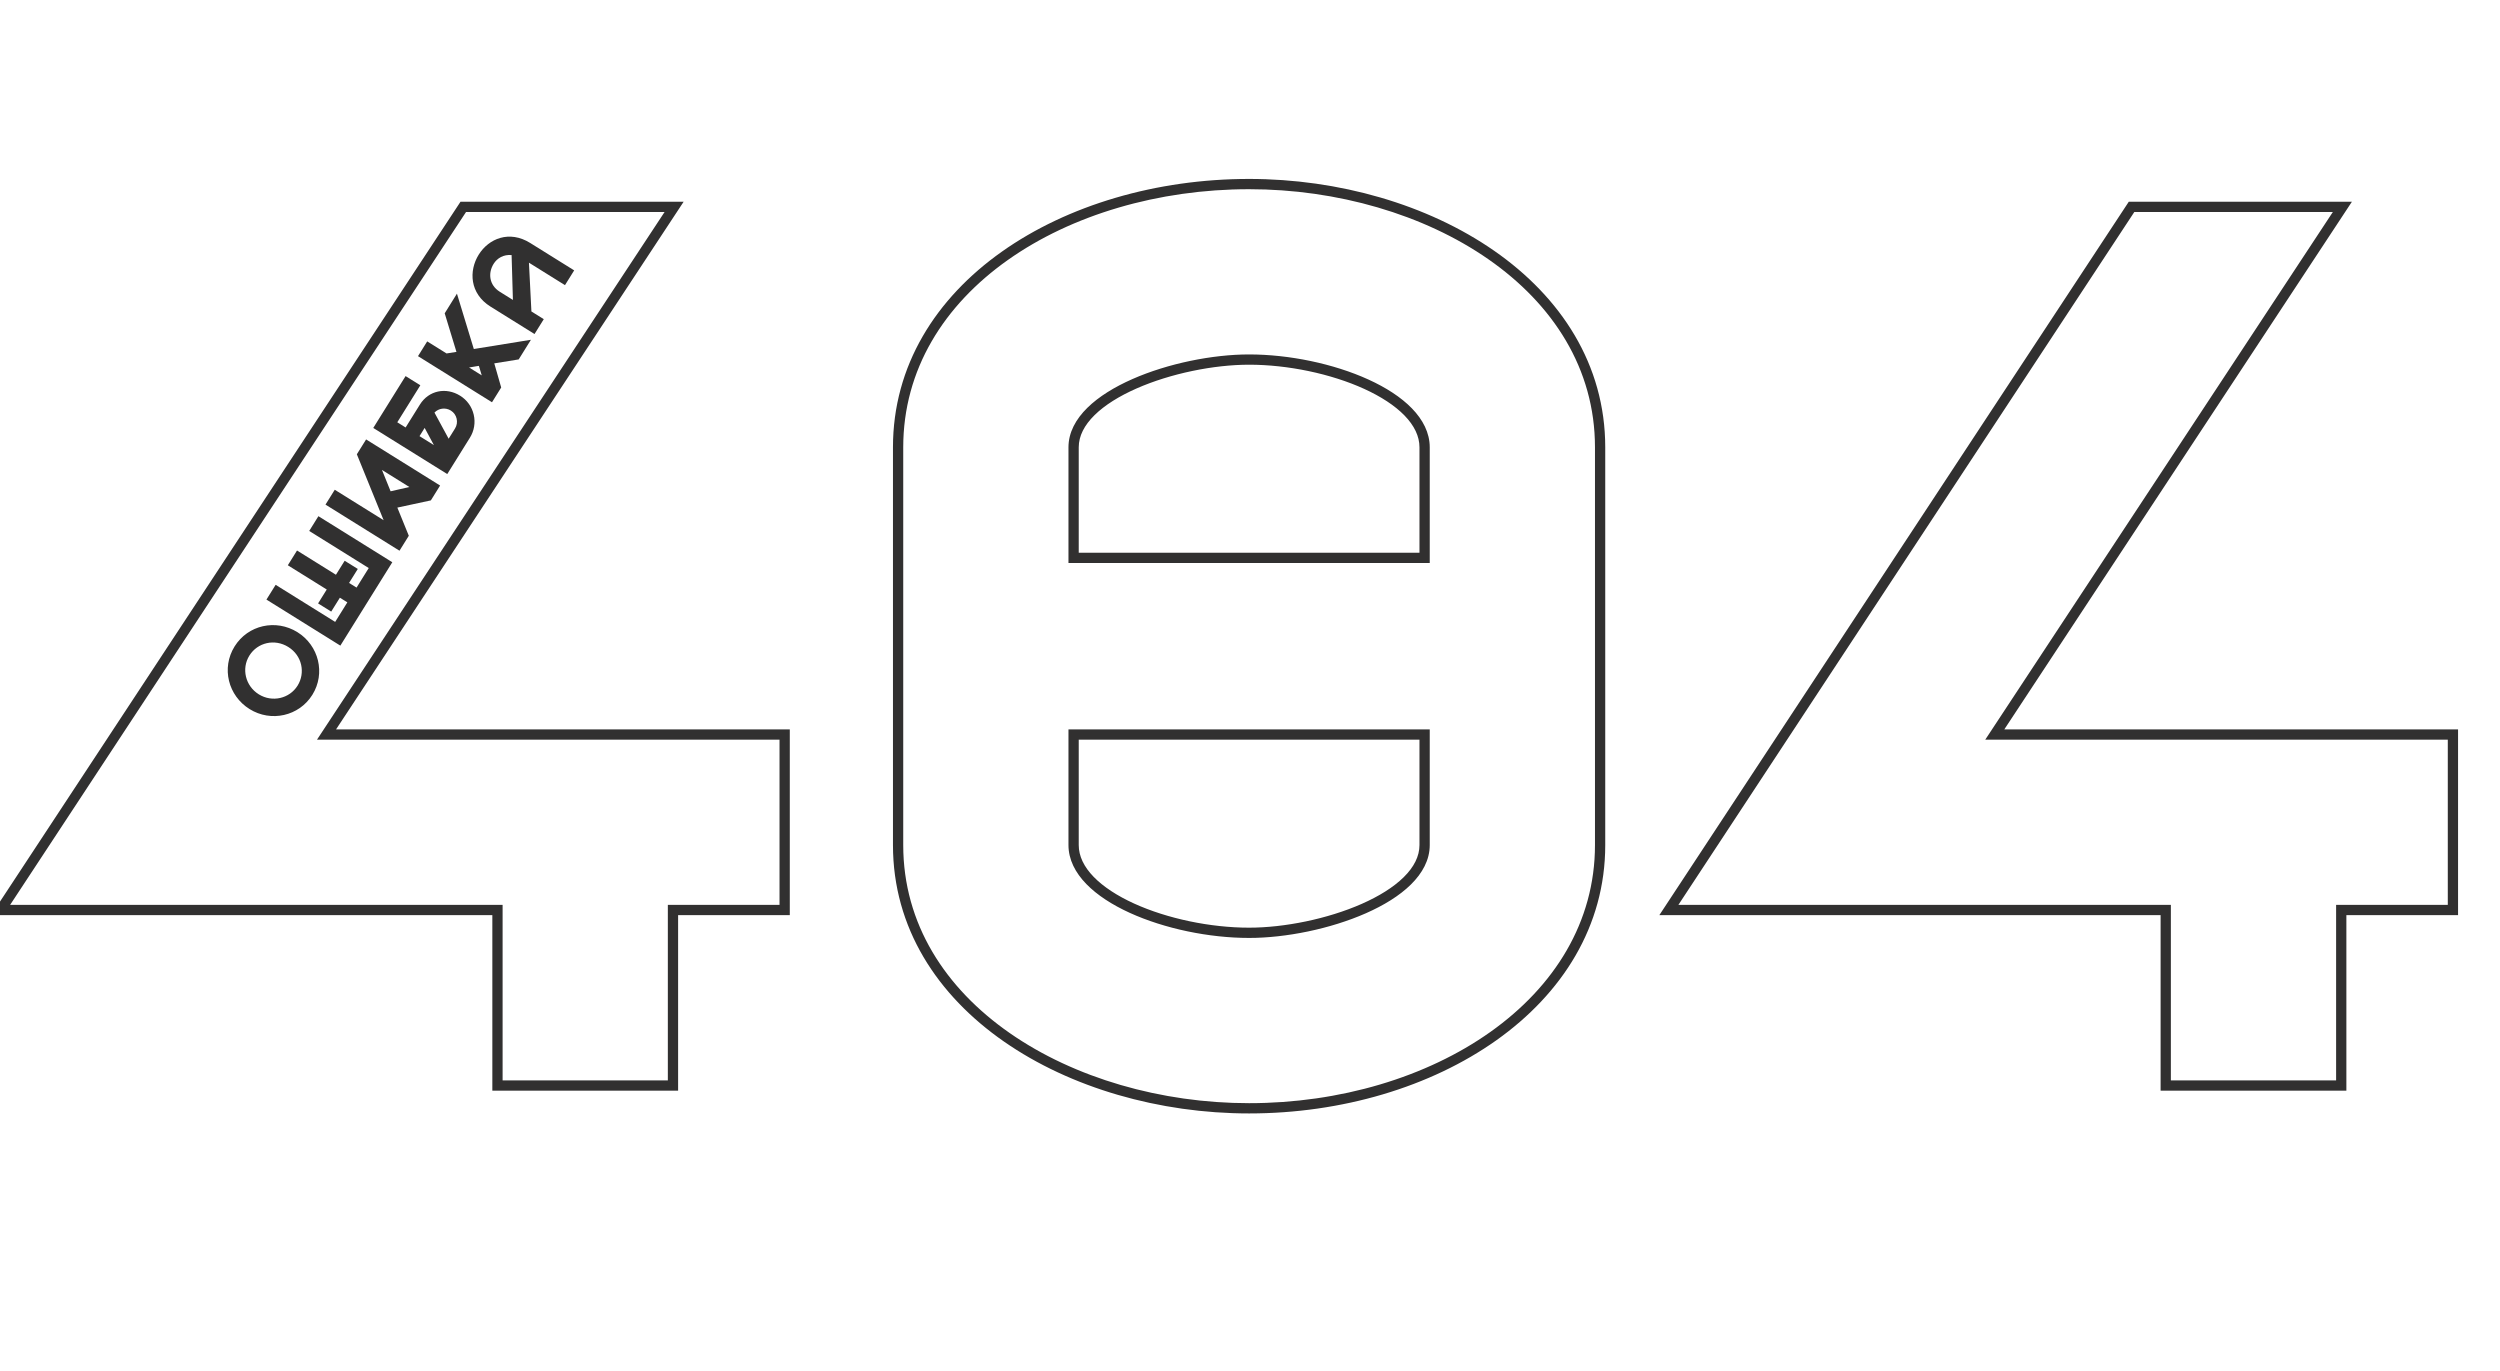 <svg width="974" height="534" viewBox="0 0 974 534" fill="none" xmlns="http://www.w3.org/2000/svg">
    <path d="M127.215 286.165L125.545 285.065L123.503 288.165H127.215V286.165ZM305.703 286.165H307.703V284.165H305.703V286.165ZM305.703 354.541V356.541H307.703V354.541H305.703ZM262.191 354.541V352.541H260.191V354.541H262.191ZM262.191 422.917V424.917H264.191V422.917H262.191ZM193.815 422.917H191.815V424.917H193.815V422.917ZM193.815 354.541H195.815V352.541H193.815V354.541ZM0.231 354.541L-1.439 353.442L-3.479 356.541H0.231V354.541ZM180.495 80.593V78.593H179.417L178.825 79.494L180.495 80.593ZM262.635 80.593L264.306 81.693L266.348 78.593H262.635V80.593ZM127.215 288.165H305.703V284.165H127.215V288.165ZM303.703 286.165V354.541H307.703V286.165H303.703ZM305.703 352.541H262.191V356.541H305.703V352.541ZM260.191 354.541V422.917H264.191V354.541H260.191ZM262.191 420.917H193.815V424.917H262.191V420.917ZM195.815 422.917V354.541H191.815V422.917H195.815ZM193.815 352.541H0.231V356.541H193.815V352.541ZM1.902 355.641L182.166 81.692L178.825 79.494L-1.439 353.442L1.902 355.641ZM180.495 82.593H262.635V78.593H180.495V82.593ZM260.965 79.493L125.545 285.065L128.886 287.265L264.306 81.693L260.965 79.493ZM418.275 217.345H416.275V219.345H418.275V217.345ZM555.027 217.345V219.345H557.027V217.345H555.027ZM555.027 286.165H557.027V284.165H555.027V286.165ZM418.275 286.165V284.165H416.275V286.165H418.275ZM486.651 73.713C520.932 73.713 554.708 83.498 579.859 100.994C604.984 118.472 621.403 143.554 621.403 174.277H625.403C625.403 141.952 608.078 115.752 582.143 97.71C556.234 79.686 521.634 69.713 486.651 69.713V73.713ZM621.403 174.277V329.233H625.403V174.277H621.403ZM621.403 329.233C621.403 359.307 605.522 384.39 580.676 402.028C555.807 419.682 522.037 429.797 486.651 429.797V433.797C522.748 433.797 557.355 423.488 582.991 405.289C608.65 387.075 625.403 360.876 625.403 329.233H621.403ZM486.651 429.797C452.37 429.797 418.593 420.012 393.443 402.516C368.318 385.038 351.899 359.956 351.899 329.233H347.899C347.899 361.558 365.224 387.758 391.159 405.8C417.068 423.824 451.668 433.797 486.651 433.797V429.797ZM351.899 329.233V174.277H347.899V329.233H351.899ZM351.899 174.277C351.899 143.979 367.782 118.898 392.624 101.318C417.49 83.72 451.26 73.713 486.651 73.713V69.713C450.558 69.713 415.951 79.909 390.313 98.053C364.649 116.215 347.899 142.415 347.899 174.277H351.899ZM486.651 138.089C472.393 138.089 455.023 141.586 441.167 147.694C434.237 150.749 428.078 154.503 423.621 158.894C419.159 163.29 416.275 168.462 416.275 174.277H420.275C420.275 169.88 422.441 165.673 426.429 161.744C430.422 157.81 436.112 154.294 442.78 151.354C456.118 145.475 472.937 142.089 486.651 142.089V138.089ZM416.275 174.277V217.345H420.275V174.277H416.275ZM418.275 219.345H555.027V215.345H418.275V219.345ZM557.027 217.345V174.277H553.027V217.345H557.027ZM557.027 174.277C557.027 168.607 554.341 163.5 550.087 159.114C545.84 154.735 539.929 150.959 533.157 147.871C519.614 141.694 502.235 138.089 486.651 138.089V142.089C501.703 142.089 518.511 145.588 531.497 151.51C537.99 154.472 543.429 157.994 547.216 161.899C550.995 165.796 553.027 169.957 553.027 174.277H557.027ZM486.651 365.421C500.909 365.421 518.278 361.925 532.135 355.816C539.064 352.762 545.223 349.007 549.68 344.616C554.142 340.22 557.027 335.048 557.027 329.233H553.027C553.027 333.63 550.861 337.838 546.873 341.767C542.88 345.701 537.19 349.217 530.522 352.156C517.183 358.036 500.365 361.421 486.651 361.421V365.421ZM557.027 329.233V286.165H553.027V329.233H557.027ZM555.027 284.165H418.275V288.165H555.027V284.165ZM416.275 286.165V329.233H420.275V286.165H416.275ZM416.275 329.233C416.275 334.903 418.96 340.01 423.215 344.396C427.461 348.775 433.373 352.551 440.144 355.639C453.687 361.816 471.067 365.421 486.651 365.421V361.421C471.599 361.421 454.79 357.922 441.804 352C435.311 349.039 429.873 345.516 426.086 341.612C422.307 337.715 420.275 333.553 420.275 329.233H416.275ZM777.172 286.165L775.502 285.065L773.46 288.165H777.172V286.165ZM955.66 286.165H957.66V284.165H955.66V286.165ZM955.66 354.541V356.541H957.66V354.541H955.66ZM912.148 354.541V352.541H910.148V354.541H912.148ZM912.148 422.917V424.917H914.148V422.917H912.148ZM843.772 422.917H841.772V424.917H843.772V422.917ZM843.772 354.541H845.772V352.541H843.772V354.541ZM650.188 354.541L648.518 353.442L646.478 356.541H650.188V354.541ZM830.453 80.593V78.593H829.374L828.782 79.494L830.453 80.593ZM912.592 80.593L914.263 81.693L916.305 78.593H912.592V80.593ZM777.172 288.165H955.66V284.165H777.172V288.165ZM953.66 286.165V354.541H957.66V286.165H953.66ZM955.66 352.541H912.148V356.541H955.66V352.541ZM910.148 354.541V422.917H914.148V354.541H910.148ZM912.148 420.917H843.772V424.917H912.148V420.917ZM845.772 422.917V354.541H841.772V422.917H845.772ZM843.772 352.541H650.188V356.541H843.772V352.541ZM651.859 355.641L832.123 81.692L828.782 79.494L648.518 353.442L651.859 355.641ZM830.453 82.593H912.592V78.593H830.453V82.593ZM910.922 79.493L775.502 285.065L778.843 287.265L914.263 81.693L910.922 79.493Z" fill="#313030"/>
    <path d="M121.691 270.706C116.526 278.996 105.601 281.469 97.236 276.256C88.909 271.067 86.147 260.274 91.406 251.834C96.595 243.507 107.459 241.048 115.899 246.307C124.189 251.473 126.927 262.304 121.691 270.706ZM97.157 255.418C93.992 260.496 95.592 267.248 100.82 270.505C106.048 273.763 112.799 272.164 115.941 267.122C119.035 262.156 117.73 255.432 112.315 252.058C107.012 248.754 100.345 250.302 97.157 255.418ZM132.599 251.538L103.807 233.597L107.391 227.846L130.581 242.296L135.328 234.678L132.415 232.863L129.041 238.278L123.925 235.09L127.299 229.675L112.138 220.228L115.721 214.477L130.883 223.924L134.28 218.472L139.396 221.66L135.999 227.112L138.912 228.927L143.659 221.309L120.468 206.859L124.052 201.108L152.844 219.049L132.599 251.538ZM155.641 214.559L126.812 196.595L130.419 190.807L149.464 202.674L139.029 176.99L142.636 171.201L171.465 189.166L167.858 194.954L154.807 197.76L159.271 208.734L155.641 214.559ZM148.813 183.086L152.182 191.407L159.493 189.741L148.813 183.086ZM158.03 166.547L163.592 157.622C167.036 152.095 173.783 150.753 179.272 154.173C181.961 155.849 183.849 158.477 184.566 161.568C185.284 164.659 184.747 167.85 183.072 170.539L174.253 184.692L145.424 166.728L158.013 146.525L163.763 150.108L154.781 164.523L158.03 166.547ZM163.445 169.921L169.046 173.412L165.446 166.71L163.445 169.921ZM169.267 160.744L174.794 170.928L177.284 166.932C178.75 164.579 178.018 161.427 175.665 159.961C173.574 158.658 170.911 159.021 169.267 160.744ZM184.598 135.976L206.854 132.373L202.084 140.028L192.571 141.566L195.266 150.97L191.682 156.721L162.853 138.757L166.437 133.006L173.98 137.706L177.832 137.099L173.255 122.064L178.025 114.409L184.598 135.976ZM187.685 146.246L186.57 142.544L185.768 142.667L182.756 143.175L187.685 146.246ZM208.248 130.136L191.108 119.455C182.93 114.359 182.619 105.456 186.505 99.219C190.438 92.908 198.455 89.609 206.559 94.659L223.699 105.34L220.116 111.091L206.075 102.341L207.038 121.346L211.855 124.347L208.248 130.136ZM199.831 116.855L199.317 99.375C196.183 99.08 193.69 100.585 192.317 102.789C190.059 106.411 190.569 111.084 194.715 113.667L199.831 116.855Z" fill="#313030"/>
</svg>
